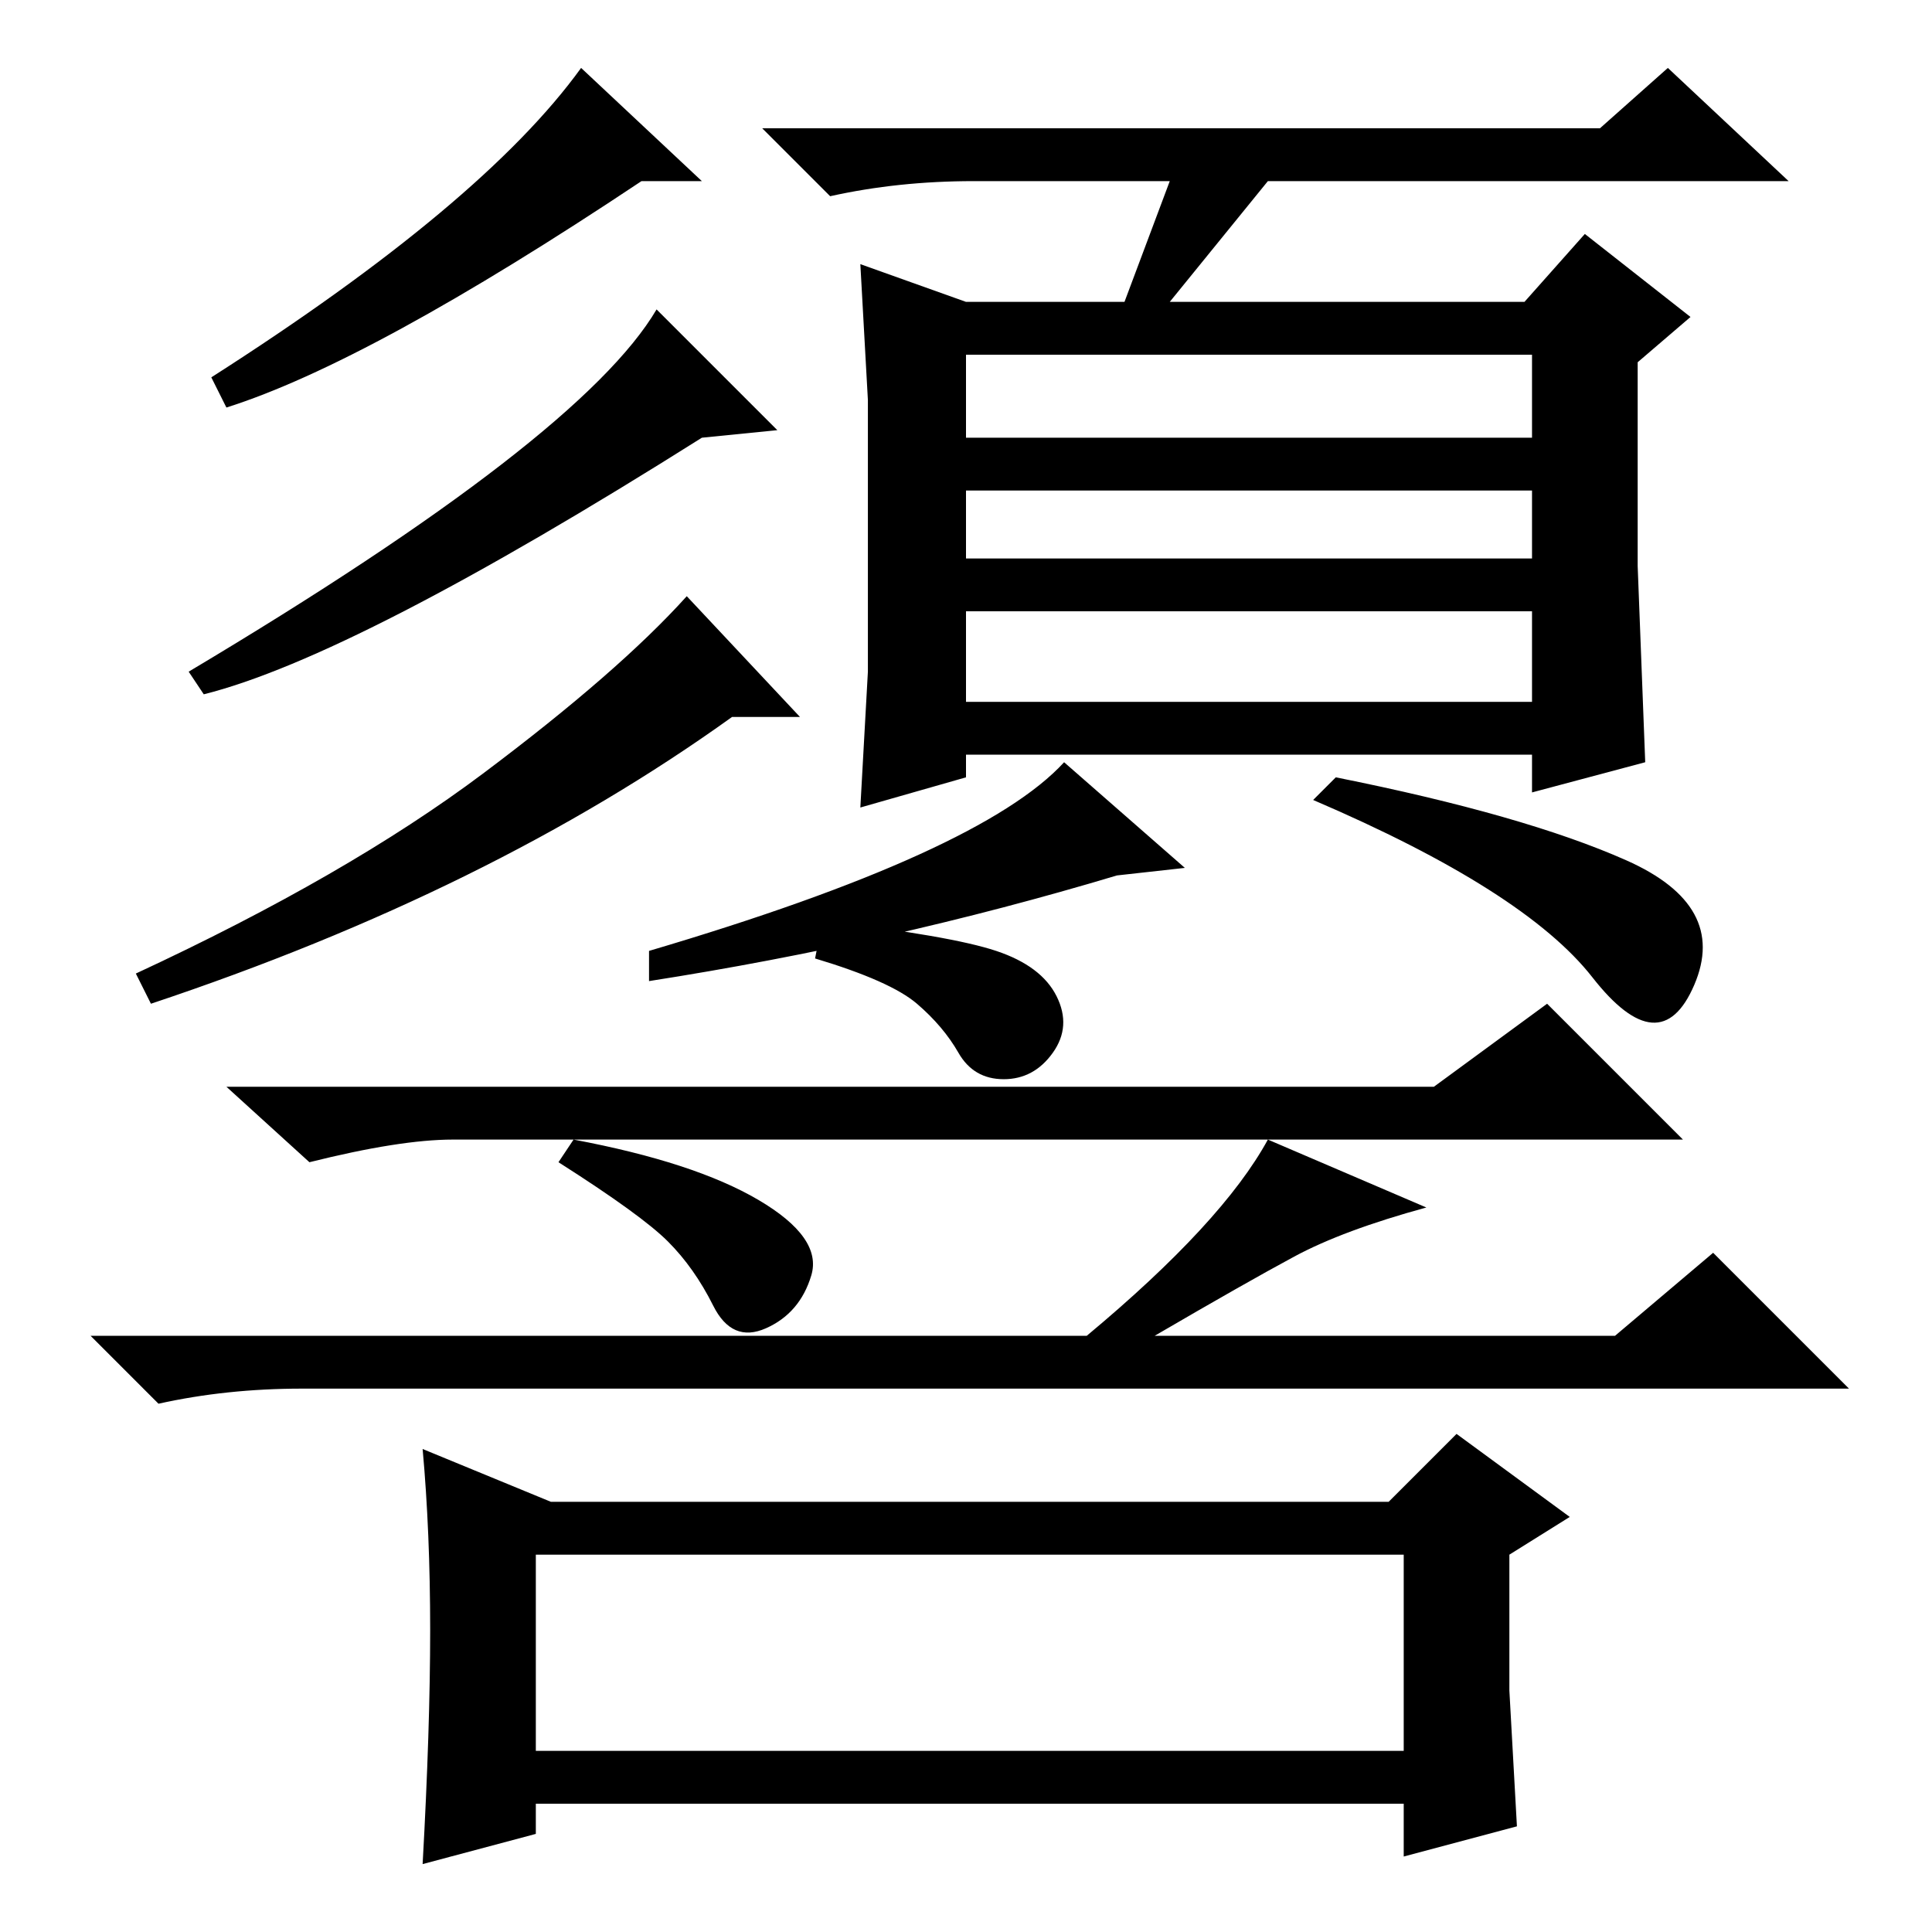 <?xml version="1.0" standalone="no"?>
<!DOCTYPE svg PUBLIC "-//W3C//DTD SVG 1.1//EN" "http://www.w3.org/Graphics/SVG/1.1/DTD/svg11.dtd" >
<svg xmlns="http://www.w3.org/2000/svg" xmlns:xlink="http://www.w3.org/1999/xlink" version="1.1" viewBox="0 -36 256 256">
  <g transform="matrix(1 0 0 -1 0 220)">
   <path fill="currentColor"
d="M128 198h75v11h-75v-11zM128 182h75v9h-75v-9zM128 163h75v12h-75v-12zM212 239l9 8l16 -15h-69l-13 -16h47l8 9l14 -11l-7 -6v-27l1 -26l-15 -4v5h-75v-3l-14 -4l1 18v18v18l-1 18l14 -5h21l6 16h-26q-10 0 -19 -2l-9 9h111zM157 141l-9 -1q-30 -9 -62 -14v4
q44 13 55 25zM215.5 142q13.5 -6 9 -16.5t-13.5 1t-37 23.5l3 3q25 -5 38.5 -11zM93 232h-8q-36 -24 -55 -30l-2 4q36 23 49 41zM103 199l-10 -1q-46 -29 -66 -34l-2 3q52 31 62 48zM106 161h-9q-32 -23 -77 -38l-2 4q28 13 46 26.5t27 23.5zM132 130q6 -2 8 -6t-0.5 -7.5
t-6.5 -3.5t-6 3.5t-5.5 6.5t-13.5 6l1 5q17 -2 23 -4zM190 112l15 11l18 -18h-163q-7 0 -19 -3l-11 10h160zM76 105q16 -3 24.5 -8t7 -10t-6 -7t-7 3t-6 8.5t-14.5 10.5zM171.5 89.5q-6.5 -3.5 -18.5 -10.5h61l13 11l18 -18h-205q-10 0 -19 -2l-9 9h132q18 15 24 26l21 -9
q-11 -3 -17.5 -6.5zM57 40q0 13 -1 24l17 -7h111l9 9l15 -11l-8 -5v-18l1 -18l-15 -4v7h-115v-4l-15 -4q1 18 1 31zM71 24h115v26h-115v-26z" />
  </g>

</svg>
